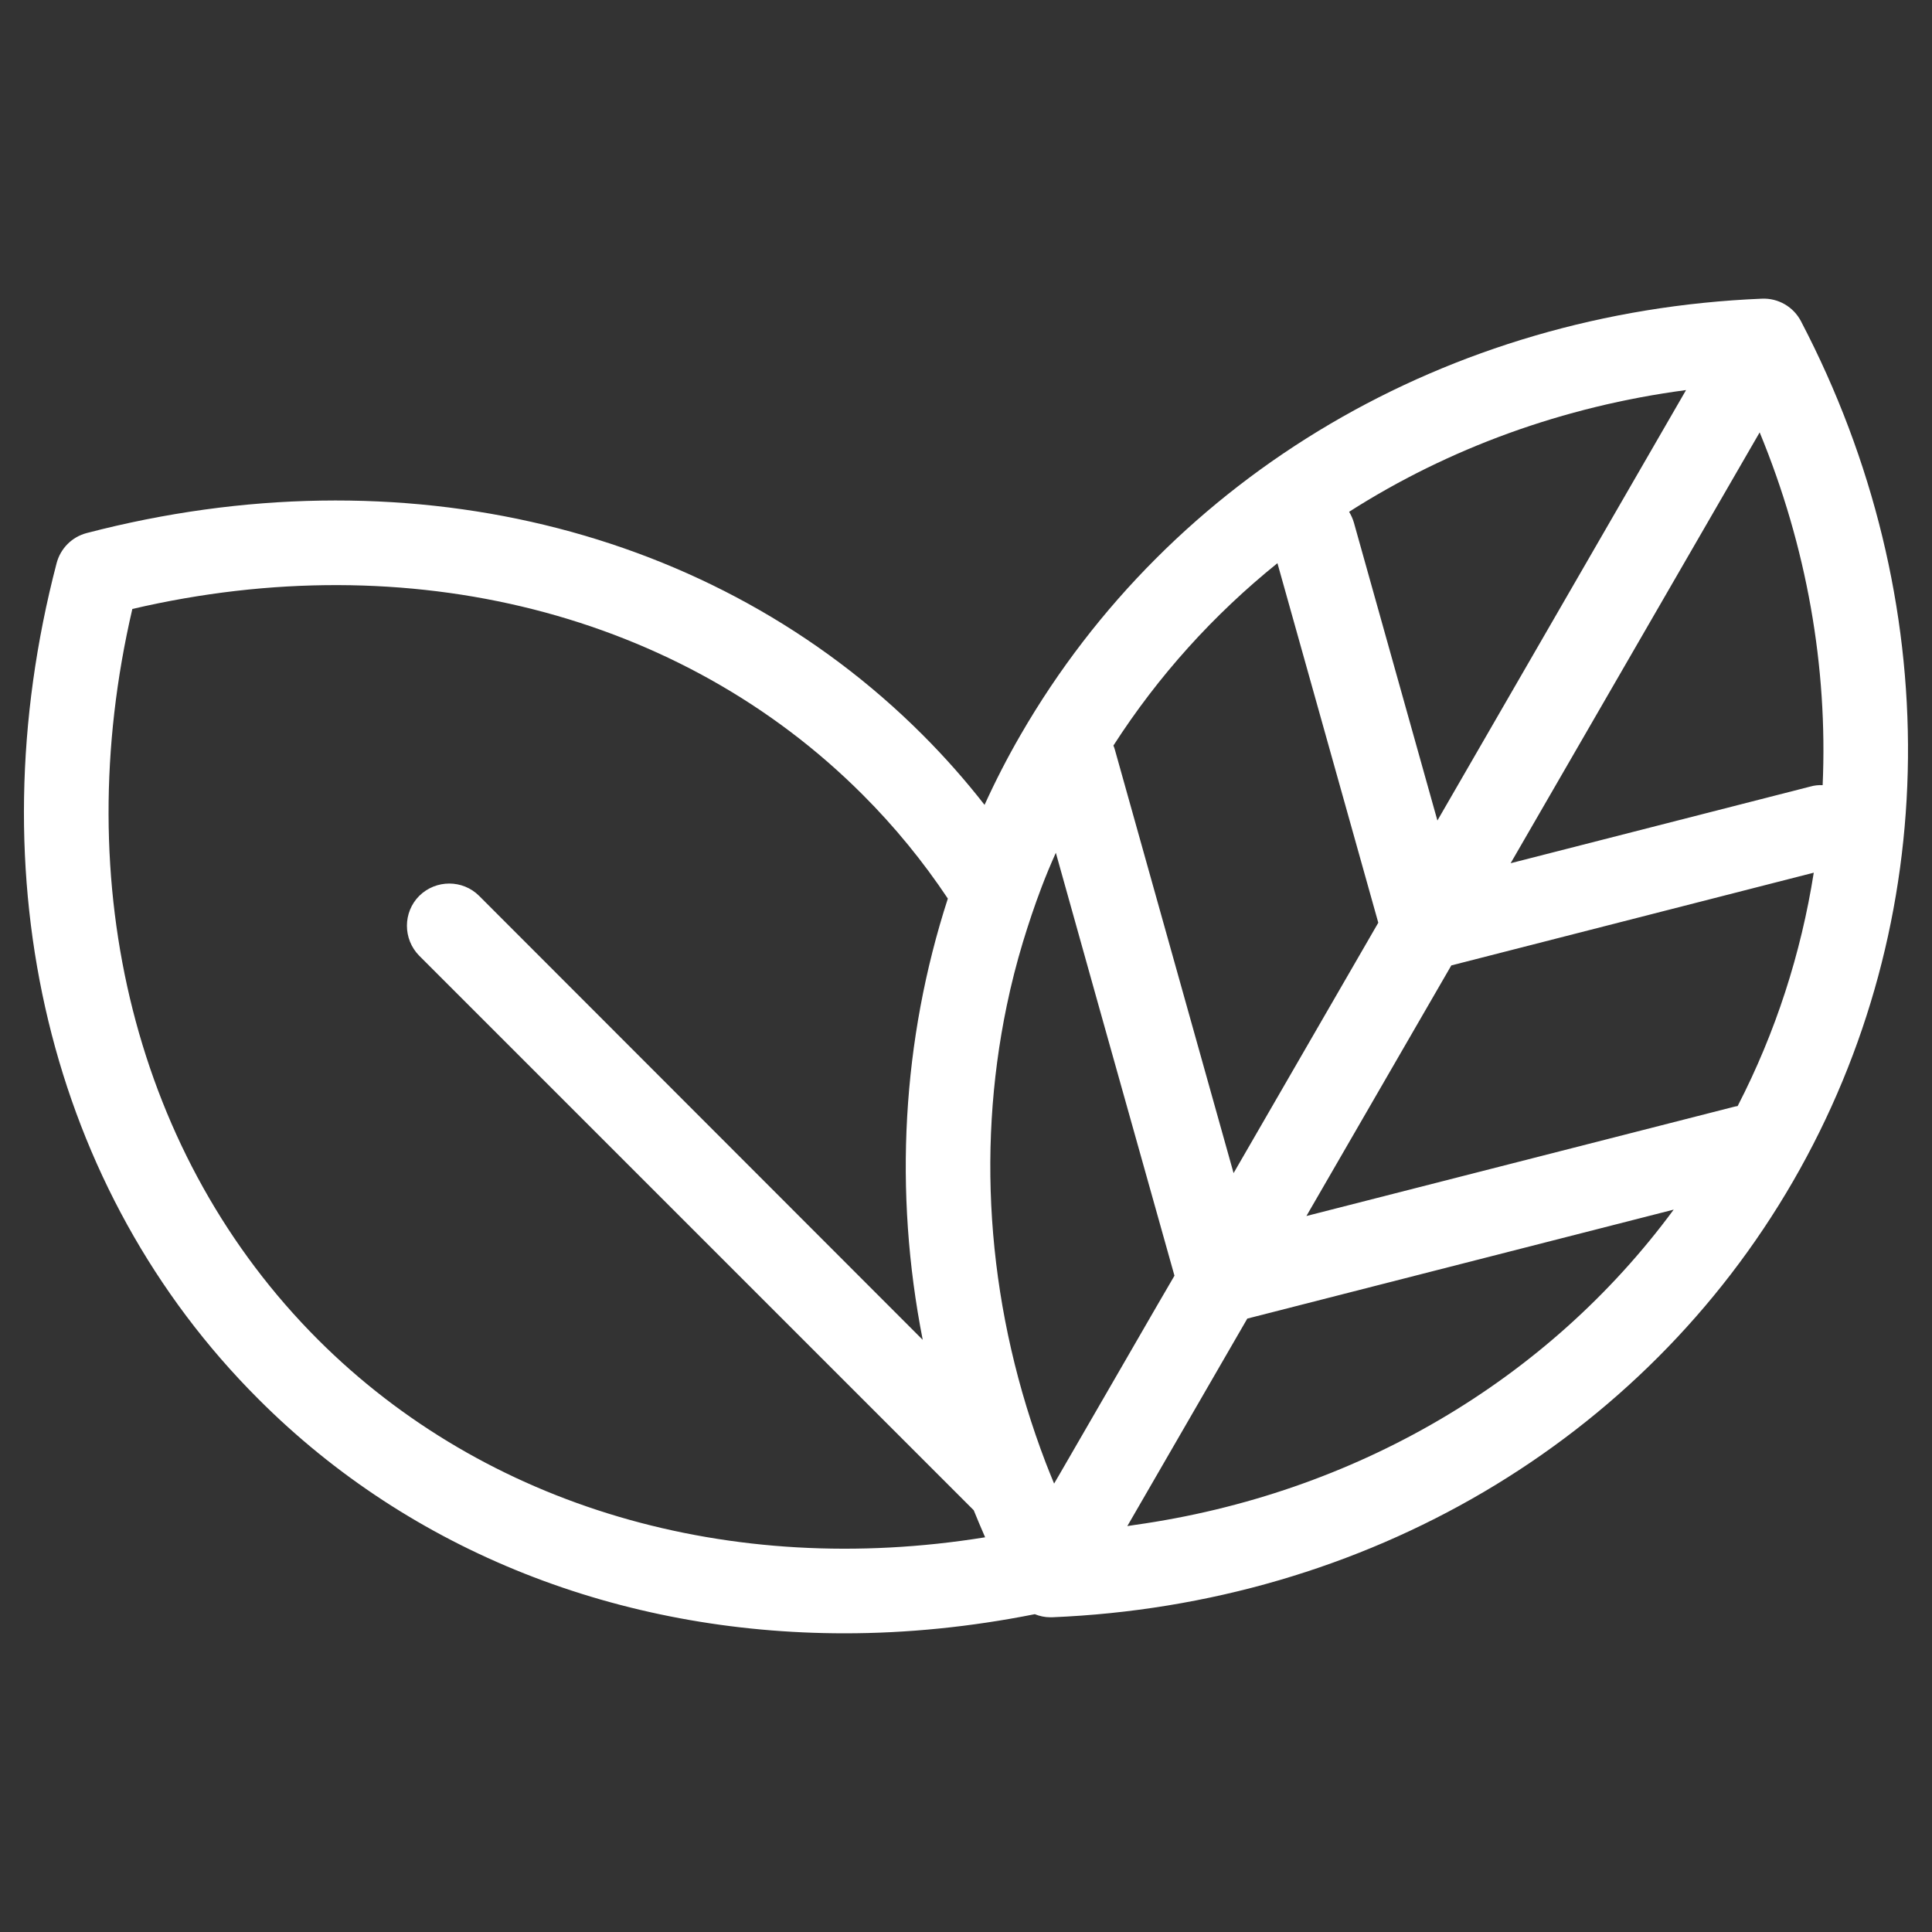 <?xml version="1.0" encoding="utf-8"?>
<!-- Generator: Adobe Illustrator 27.0.1, SVG Export Plug-In . SVG Version: 6.00 Build 0)  -->
<svg version="1.1" xmlns="http://www.w3.org/2000/svg" xmlns:xlink="http://www.w3.org/1999/xlink" x="0px" y="0px"
	 viewBox="0 0 100 100" style="enable-background:new 0 0 100 100;" xml:space="preserve">
<rect x="0" y="0" width="100" height="100" fill="#333333" stroke="none"/>
<style type="text/css">
	.st0{display:none;}
	.st1{display:inline;}
	.st2{fill:#0F66DC;}
	.st3{fill:#FFFFFF;}
	.st4{display:inline;fill:#0F66DC;}
</style>
<g id="pojištění" class="st0">
	<g class="st1">
		<path class="st2" d="M26.53,43.04c-5.31,0-9.64-4.32-9.64-9.64c0-5.31,4.32-9.64,9.64-9.64c5.31,0,9.64,4.32,9.64,9.64
			C36.16,38.71,31.84,43.04,26.53,43.04z M26.53,26.84c-3.62,0-6.56,2.94-6.56,6.56c0,3.62,2.94,6.56,6.56,6.56s6.56-2.94,6.56-6.56
			C33.09,29.78,30.14,26.84,26.53,26.84z"/>
		<path class="st2" d="M57.55,43.04H43.27c-0.85,0-1.54-0.69-1.54-1.54c0-0.85,0.69-1.54,1.54-1.54h14.28
			c0.85,0,1.54,0.69,1.54,1.54C59.08,42.35,58.4,43.04,57.55,43.04z"/>
		<path class="st2" d="M50.96,52.78H19.11c-0.85,0-1.54-0.69-1.54-1.54c0-0.85,0.69-1.54,1.54-1.54h31.85
			c0.85,0,1.54,0.69,1.54,1.54C52.5,52.09,51.81,52.78,50.96,52.78z"/>
		<path class="st2" d="M42.45,61.98H19.11c-0.85,0-1.54-0.69-1.54-1.54c0-0.85,0.69-1.54,1.54-1.54h23.34
			c0.85,0,1.54,0.69,1.54,1.54C43.99,61.29,43.3,61.98,42.45,61.98z"/>
		<path class="st2" d="M39.43,71.18H19.11c-0.85,0-1.54-0.69-1.54-1.54c0-0.85,0.69-1.54,1.54-1.54h20.32
			c0.85,0,1.54,0.69,1.54,1.54C40.97,70.49,40.28,71.18,39.43,71.18z"/>
		<path class="st2" d="M39.43,80.37H19.11c-0.85,0-1.54-0.69-1.54-1.54c0-0.85,0.69-1.54,1.54-1.54h20.32
			c0.85,0,1.54,0.69,1.54,1.54C40.97,79.69,40.28,80.37,39.43,80.37z"/>
		<path class="st2" d="M57.55,35.63H43.27c-0.85,0-1.54-0.69-1.54-1.54c0-0.85,0.69-1.54,1.54-1.54h14.28
			c0.85,0,1.54,0.69,1.54,1.54C59.08,34.94,58.4,35.63,57.55,35.63z"/>
		<path class="st2" d="M57.55,28.21H43.27c-0.85,0-1.54-0.69-1.54-1.54c0-0.85,0.69-1.54,1.54-1.54h14.28
			c0.85,0,1.54,0.69,1.54,1.54C59.08,27.52,58.4,28.21,57.55,28.21z"/>
		<path class="st2" d="M71.93,95.61h-9.76c-0.85,0-1.54-0.69-1.54-1.54v-4.6c-0.31-0.12-0.62-0.25-0.93-0.39l-3.26,3.26
			c-0.6,0.6-1.57,0.6-2.17,0l-6.91-6.9c-0.29-0.29-0.45-0.68-0.45-1.09s0.16-0.8,0.45-1.09l3.26-3.26
			c-0.14-0.31-0.27-0.62-0.39-0.93h-4.6c-0.85,0-1.54-0.69-1.54-1.54v-9.76c0-0.85,0.69-1.54,1.54-1.54h4.6
			c0.12-0.31,0.25-0.62,0.39-0.93l-3.26-3.26c-0.29-0.29-0.45-0.68-0.45-1.09s0.16-0.8,0.45-1.09l6.91-6.9
			c0.29-0.29,0.68-0.45,1.09-0.45c0.41,0,0.8,0.16,1.09,0.45l3.26,3.26c0.31-0.14,0.62-0.27,0.93-0.39v-4.6
			c0-0.85,0.69-1.54,1.54-1.54h9.76c0.85,0,1.54,0.69,1.54,1.54v4.6c0.31,0.12,0.62,0.25,0.93,0.39l3.26-3.26
			c0.6-0.6,1.57-0.6,2.17,0l6.9,6.9c0.6,0.6,0.6,1.57,0,2.17l-3.26,3.26c0.14,0.31,0.27,0.62,0.39,0.93h4.6
			c0.85,0,1.54,0.69,1.54,1.54v9.76c0,0.85-0.69,1.54-1.54,1.54h-4.6c-0.12,0.31-0.25,0.62-0.39,0.93l3.26,3.26
			c0.6,0.6,0.6,1.57,0,2.17l-6.9,6.9c-0.6,0.6-1.57,0.6-2.17,0l-3.26-3.26c-0.31,0.14-0.62,0.27-0.93,0.39v4.6
			C73.47,94.92,72.78,95.61,71.93,95.61z M63.7,92.54h6.69v-4.15c0-0.67,0.44-1.27,1.08-1.47c0.84-0.26,1.68-0.61,2.51-1.05
			c0.6-0.31,1.33-0.2,1.8,0.27l2.95,2.94l4.73-4.73l-2.94-2.95c-0.48-0.48-0.59-1.21-0.27-1.8c0.44-0.83,0.79-1.68,1.05-2.51
			c0.2-0.64,0.8-1.08,1.47-1.08h4.15v-6.69h-4.15c-0.67,0-1.27-0.44-1.47-1.08c-0.26-0.84-0.61-1.68-1.05-2.51
			c-0.31-0.6-0.2-1.33,0.27-1.8l2.94-2.95l-4.73-4.73l-2.95,2.95c-0.48,0.48-1.21,0.59-1.8,0.27c-0.83-0.44-1.67-0.79-2.51-1.05
			c-0.64-0.2-1.08-0.8-1.08-1.47v-4.15H63.7v4.15c0,0.67-0.44,1.27-1.08,1.47c-0.84,0.26-1.69,0.61-2.51,1.05
			c-0.6,0.32-1.33,0.2-1.8-0.27l-2.94-2.95l-4.73,4.73l2.94,2.95c0.48,0.48,0.59,1.21,0.27,1.8c-0.44,0.83-0.79,1.68-1.05,2.51
			c-0.2,0.64-0.8,1.08-1.47,1.08h-4.16V76h4.16c0.67,0,1.27,0.44,1.47,1.08c0.26,0.84,0.61,1.68,1.05,2.51
			c0.31,0.6,0.2,1.33-0.27,1.8l-2.94,2.95l4.73,4.73l2.94-2.94c0.47-0.48,1.21-0.59,1.8-0.27c0.83,0.44,1.68,0.79,2.51,1.05
			c0.64,0.2,1.08,0.8,1.08,1.47V92.54z"/>
		<path class="st2" d="M67.05,84.97c-6.79,0-12.31-5.52-12.31-12.31s5.52-12.31,12.31-12.31c6.79,0,12.31,5.52,12.31,12.31
			S73.84,84.97,67.05,84.97z M67.05,63.42c-5.09,0-9.24,4.14-9.24,9.24s4.14,9.24,9.24,9.24c5.09,0,9.24-4.14,9.24-9.24
			S72.14,63.42,67.05,63.42z"/>
		<path class="st2" d="M77.86,48.94c-0.85,0-1.54-0.69-1.54-1.54V7.11H24.22V10h47.67c0.85,0,1.54,0.69,1.54,1.54v33.12
			c0,0.85-0.69,1.54-1.54,1.54c-0.85,0-1.54-0.69-1.54-1.54V13.08H22.68c-0.85,0-1.54-0.69-1.54-1.54V5.57
			c0-0.85,0.69-1.54,1.54-1.54h55.18c0.85,0,1.54,0.69,1.54,1.54V47.4C79.4,48.25,78.71,48.94,77.86,48.94z"/>
		<path class="st2" d="M65.92,46.2c-0.85,0-1.54-0.69-1.54-1.54V19.05H16.71c-0.85,0-1.54-0.69-1.54-1.54v-5.97
			c0-0.85,0.69-1.54,1.54-1.54h55.18c0.85,0,1.54,0.69,1.54,1.54V43.7c0,0.85-0.69,1.54-1.54,1.54c-0.85,0-1.54-0.69-1.54-1.54
			V13.08H18.25v2.9h47.67c0.85,0,1.54,0.69,1.54,1.54v27.15C67.46,45.51,66.77,46.2,65.92,46.2z"/>
		<path class="st2" d="M52.06,96.06H10.74c-0.85,0-1.54-0.69-1.54-1.54V17.51c0-0.85,0.69-1.54,1.54-1.54h55.18
			c0.85,0,1.54,0.69,1.54,1.54v27.15c0,0.85-0.69,1.54-1.54,1.54c-0.85,0-1.54-0.69-1.54-1.54V19.05H12.28v73.93h39.78
			c0.85,0,1.54,0.69,1.54,1.54C53.59,95.37,52.91,96.06,52.06,96.06z"/>
	</g>
</g>
<g id="financování" class="st0">
	<g class="st1">
		<path class="st3" d="M50.44,30.53c-0.32,0.14-0.66,0.22-1.03,0.23c-1.54,0.05-2.83-1.16-2.87-2.7L46.4,23.6
			c-0.04-1.54,1.17-2.83,2.7-2.87c1.54-0.05,2.83,1.16,2.87,2.7l0.14,4.45C52.15,29.06,51.46,30.09,50.44,30.53z"/>
		<path class="st3" d="M67.85,91.08c-5.14,2.23-10.72,3.49-16.49,3.67C26.69,95.5,6,76.04,5.25,51.36C4.5,26.69,23.96,6,48.64,5.25
			C73.31,4.5,94,23.96,94.75,48.64c0.36,11.95-3.95,23.33-12.14,32.04C78.37,85.18,73.36,88.69,67.85,91.08z M34.37,14.04
			c-4.82,2.09-9.2,5.16-12.91,9.11c-7.17,7.62-10.95,17.58-10.63,28.05c0.66,21.6,18.76,38.64,40.36,37.98
			c10.46-0.32,20.17-4.69,27.35-12.32c7.17-7.62,10.95-17.59,10.63-28.05c-0.32-10.46-4.69-20.17-12.32-27.35
			c-7.62-7.17-17.58-10.95-28.05-10.63C43.75,10.98,38.87,12.08,34.37,14.04z"/>
		<path class="st3" d="M56.37,73.57c-1.72,0.75-3.61,1.19-5.62,1.25c-8.05,0.24-14.78-5.75-15.01-13.36
			c-0.04-1.54,1.17-2.83,2.7-2.87c1.54-0.05,2.83,1.16,2.87,2.7c0.14,4.54,4.3,8.1,9.27,7.95c4.97-0.15,8.91-3.97,8.77-8.5
			c-0.14-4.53-4.3-8.1-9.27-7.95c-8.05,0.24-14.78-5.75-15.01-13.36c-0.23-7.61,6.13-14,14.17-14.25
			c8.05-0.24,14.78,5.75,15.02,13.36c0.05,1.54-1.16,2.83-2.7,2.87c-1.54,0.05-2.83-1.16-2.87-2.7c-0.14-4.54-4.3-8.1-9.27-7.95
			c-4.97,0.15-8.9,3.97-8.77,8.5c0.14,4.53,4.29,8.1,9.27,7.95c8.05-0.24,14.78,5.75,15.02,13.36
			C65.1,66.28,61.56,71.31,56.37,73.57z"/>
		<path class="st3" d="M51.94,79.64c-0.32,0.14-0.66,0.22-1.03,0.23c-1.54,0.05-2.83-1.16-2.87-2.7l-0.16-5.05
			c-0.04-1.54,1.17-2.83,2.7-2.87c1.54-0.05,2.83,1.16,2.87,2.7l0.16,5.05C53.65,78.17,52.95,79.2,51.94,79.64z"/>
	</g>
</g>
<g id="investování" class="st0">
	<g class="st1">
		<path class="st2" d="M33.21,60.68c-0.21,0-0.42-0.04-0.62-0.12c-0.86-0.34-1.27-1.31-0.93-2.17l0.99-2.47
			c0.34-0.85,1.32-1.27,2.17-0.93c0.86,0.34,1.27,1.31,0.93,2.17l-0.99,2.47C34.5,60.28,33.87,60.68,33.21,60.68z"/>
		<path class="st2" d="M28.34,98c-3.35,0-6.7-0.64-9.91-1.92C4.73,90.62-1.97,75.03,3.49,61.33c5.46-13.7,21.04-20.4,34.75-14.94
			c13.7,5.46,20.4,21.05,14.94,34.75c-2.65,6.64-7.72,11.85-14.28,14.67C35.5,97.27,31.92,98,28.34,98z M28.33,47.81
			c-3.14,0-6.27,0.64-9.24,1.92C13.34,52.2,8.9,56.76,6.59,62.57C1.81,74.56,7.67,88.21,19.66,92.99
			c5.81,2.31,12.17,2.23,17.92-0.24c5.75-2.47,10.19-7.03,12.5-12.84c2.32-5.81,2.23-12.17-0.24-17.92
			c-2.47-5.75-7.03-10.18-12.84-12.5C34.2,48.37,31.26,47.81,28.33,47.81z"/>
		<path class="st2" d="M26.21,85.67c-1.12,0-2.26-0.21-3.38-0.65c-4.47-1.78-6.73-6.67-5.05-10.89c0.34-0.85,1.32-1.27,2.17-0.93
			c0.86,0.34,1.27,1.31,0.93,2.17c-1,2.52,0.43,5.46,3.19,6.56c2.76,1.1,5.82-0.05,6.83-2.57c1-2.52-0.43-5.46-3.19-6.56
			c-4.47-1.78-6.73-6.67-5.05-10.89c1.68-4.22,6.69-6.21,11.16-4.43c4.47,1.78,6.73,6.67,5.05,10.89c-0.34,0.86-1.31,1.27-2.17,0.93
			c-0.85-0.34-1.27-1.31-0.93-2.17c1-2.52-0.43-5.46-3.19-6.56c-2.76-1.1-5.82,0.06-6.83,2.57c-1,2.52,0.42,5.46,3.19,6.56
			c4.47,1.78,6.73,6.67,5.05,10.89C32.73,83.76,29.59,85.67,26.21,85.67z"/>
		<path class="st2" d="M22.34,87.94c-0.21,0-0.41-0.04-0.62-0.12c-0.85-0.34-1.27-1.31-0.93-2.16l1.12-2.81
			c0.34-0.86,1.31-1.27,2.17-0.93c0.85,0.34,1.27,1.31,0.93,2.17l-1.12,2.8C23.63,87.54,23,87.94,22.34,87.94z"/>
		<path class="st2" d="M80.09,97.99H60.83c-1.35,0-2.33-1.3-2.33-3.09v-5.77c0-1.79,0.98-3.09,2.33-3.09h19.26
			c1.35,0,2.33,1.3,2.33,3.09v5.77C82.41,96.69,81.44,97.99,80.09,97.99z M61.83,94.66h17.25v-5.29H61.83V94.66z"/>
		<path class="st2" d="M96.75,97.99H3.25c-0.92,0-1.67-0.75-1.67-1.67c0-0.92,0.75-1.67,1.67-1.67h93.51c0.92,0,1.67,0.75,1.67,1.67
			C98.42,97.25,97.67,97.99,96.75,97.99z"/>
		<path class="st2" d="M73.19,63.8H58.5c-0.92,0-1.67-0.75-1.67-1.67s0.75-1.67,1.67-1.67h13.69v-5.28H54.41
			c-0.92,0-1.67-0.75-1.67-1.67s0.75-1.67,1.67-1.67h18.78c1.35,0,2.33,1.3,2.33,3.09v5.77C75.52,62.5,74.54,63.8,73.19,63.8z"/>
		<path class="st2" d="M84.28,63.8H58.5c-0.92,0-1.67-0.75-1.67-1.67s0.75-1.67,1.67-1.67h25.54v-5.28H54.41
			c-0.92,0-1.67-0.75-1.67-1.67s0.75-1.67,1.67-1.67h29.87c1.7,0,3.09,1.39,3.09,3.09v5.77C87.37,62.42,85.99,63.8,84.28,63.8z"/>
		<path class="st2" d="M79.12,80.9H59.86c-0.92,0-1.67-0.75-1.67-1.67c0-0.92,0.75-1.67,1.67-1.67h18.25v-5.29H59.86
			c-0.92,0-1.67-0.75-1.67-1.67c0-0.92,0.75-1.67,1.67-1.67h19.26c1.35,0,2.33,1.3,2.33,3.09v5.77C81.44,79.6,80.47,80.9,79.12,80.9
			z"/>
		<path class="st2" d="M76.15,72.35H59.86c-0.92,0-1.67-0.75-1.67-1.67c0-0.92,0.75-1.67,1.67-1.67h15.29v-5.29H58.48
			c-0.92,0-1.67-0.75-1.67-1.67s0.75-1.67,1.67-1.67h17.67c1.35,0,2.33,1.3,2.33,3.09v5.77C78.48,71.05,77.5,72.35,76.15,72.35z"/>
		<path class="st2" d="M87.25,72.35H59.86c-0.92,0-1.67-0.75-1.67-1.67c0-0.92,0.75-1.67,1.67-1.67h27.15v-5.29H58.48
			c-0.92,0-1.67-0.75-1.67-1.67s0.75-1.67,1.67-1.67h28.77c1.7,0,3.09,1.39,3.09,3.09v5.77C90.34,70.96,88.95,72.35,87.25,72.35z"/>
		<path class="st2" d="M90.21,80.9H58.81c-0.92,0-1.67-0.75-1.67-1.67c0-0.92,0.75-1.67,1.67-1.67h31.16v-5.29H59.86
			c-0.92,0-1.67-0.75-1.67-1.67c0-0.92,0.75-1.67,1.67-1.67h30.35c1.71,0,3.09,1.39,3.09,3.09v5.77
			C93.3,79.51,91.92,80.9,90.21,80.9z"/>
		<path class="st2" d="M88.39,89.44H55.14c-0.92,0-1.67-0.75-1.67-1.67c0-0.92,0.75-1.67,1.67-1.67h33.01v-5.28H58.82
			c-0.92,0-1.67-0.75-1.67-1.67c0-0.92,0.75-1.67,1.67-1.67h29.56c1.71,0,3.09,1.39,3.09,3.09v5.77
			C91.48,88.06,90.09,89.44,88.39,89.44z"/>
		<path class="st2" d="M91.18,97.99H49.73c-0.92,0-1.67-0.75-1.67-1.67c0-0.92,0.75-1.67,1.67-1.67h41.21v-5.29H55.18
			c-0.92,0-1.67-0.75-1.67-1.67c0-0.92,0.75-1.67,1.67-1.67h36c1.71,0,3.09,1.39,3.09,3.09v5.77C94.27,96.6,92.89,97.99,91.18,97.99
			z"/>
		<path class="st2" d="M77.29,89.44H58.04c-0.92,0-1.67-0.75-1.67-1.67c0-0.92,0.75-1.67,1.67-1.67h18.25v-5.28H58.82
			c-0.92,0-1.67-0.75-1.67-1.67c0-0.92,0.75-1.67,1.67-1.67h18.47c1.35,0,2.33,1.3,2.33,3.09v5.77
			C79.62,88.14,78.64,89.44,77.29,89.44z"/>
		<path class="st2" d="M65.45,55.19c-0.92,0-1.67-0.75-1.67-1.67V36.6c0-0.92,0.75-1.67,1.67-1.67H75.6L51.06,6.2L26.51,34.93h10.14
			c0.92,0,1.67,0.75,1.67,1.67v10.99c0,0.92-0.75,1.67-1.67,1.67s-1.67-0.75-1.67-1.67v-9.32H22.9c-0.65,0-1.24-0.38-1.51-0.97
			c-0.27-0.59-0.18-1.29,0.25-1.78L49.79,2.56c0.63-0.74,1.9-0.74,2.53,0l28.16,32.96c0.42,0.49,0.52,1.19,0.25,1.78
			c-0.27,0.59-0.86,0.97-1.51,0.97H67.12v15.25C67.12,54.44,66.37,55.19,65.45,55.19z"/>
		<path class="st2" d="M36.66,38.27c-0.92,0-1.67-0.75-1.67-1.67v-3.14c0-0.92,0.75-1.67,1.67-1.67s1.67,0.75,1.67,1.67v3.14
			C38.33,37.52,37.58,38.27,36.66,38.27z"/>
		<path class="st2" d="M65.45,38.27c-0.92,0-1.67-0.75-1.67-1.67v-3.14c0-0.92,0.75-1.67,1.67-1.67c0.92,0,1.67,0.75,1.67,1.67v3.14
			C67.12,37.52,66.37,38.27,65.45,38.27z"/>
		<path class="st2" d="M51.06,41.65c-0.92,0-1.67-0.75-1.67-1.67V24.62c0-0.92,0.75-1.67,1.67-1.67c0.92,0,1.67,0.75,1.67,1.67
			v15.37C52.72,40.91,51.98,41.65,51.06,41.65z"/>
	</g>
</g>
<g id="pojisteni_odpovednosti" class="st0">
	<g class="st1">
		<path class="st3" d="M83.54,97.48H15.25c-0.87,0-1.57-0.7-1.57-1.57V4.09c0-0.87,0.7-1.57,1.57-1.57h68.29
			c0.87,0,1.57,0.7,1.57,1.57v6.94c0,0.87-0.7,1.57-1.57,1.57c-0.87,0-1.57-0.7-1.57-1.57V5.67H16.82v88.67h65.15V50.83
			c0-0.87,0.7-1.57,1.57-1.57c0.87,0,1.57,0.7,1.57,1.57v45.08C85.11,96.77,84.41,97.48,83.54,97.48z"/>
		<path class="st3" d="M62.14,22.88H30.96c-0.87,0-1.57-0.7-1.57-1.57c0-0.87,0.7-1.57,1.57-1.57h31.18c0.87,0,1.57,0.7,1.57,1.57
			C63.72,22.18,63.01,22.88,62.14,22.88z"/>
		<path class="st3" d="M60.65,38.65H24.13c-0.87,0-1.57-0.7-1.57-1.57c0-0.87,0.7-1.57,1.57-1.57h36.52c0.87,0,1.57,0.7,1.57,1.57
			C62.23,37.94,61.52,38.65,60.65,38.65z"/>
		<path class="st3" d="M58.85,49.3H24.13c-0.87,0-1.57-0.7-1.57-1.57c0-0.87,0.7-1.57,1.57-1.57h34.72c0.87,0,1.57,0.7,1.57,1.57
			C60.42,48.6,59.72,49.3,58.85,49.3z"/>
		<path class="st3" d="M57.05,59.96H24.13c-0.87,0-1.57-0.7-1.57-1.57c0-0.87,0.7-1.57,1.57-1.57h32.91c0.87,0,1.57,0.7,1.57,1.57
			C58.62,59.26,57.91,59.96,57.05,59.96z"/>
		<path class="st3" d="M55.24,70.62H24.13c-0.87,0-1.57-0.7-1.57-1.57c0-0.87,0.7-1.57,1.57-1.57h31.11c0.87,0,1.57,0.7,1.57,1.57
			C56.81,69.91,56.11,70.62,55.24,70.62z"/>
		<path class="st3" d="M71.52,86.46H49.7c-0.87,0-1.57-0.7-1.57-1.57s0.7-1.57,1.57-1.57h21.82c0.87,0,1.57,0.7,1.57,1.57
			S72.38,86.46,71.52,86.46z"/>
		<path class="st3" d="M71.98,77c-0.09,0-0.17-0.01-0.26-0.02l-8.92-1.51c-0.41-0.07-0.78-0.3-1.02-0.64
			c-0.24-0.34-0.34-0.76-0.27-1.17l9.41-55.58c0.25-1.48,1.67-2.49,3.14-2.23l6.65,1.13c1.48,0.25,2.48,1.66,2.23,3.14l-9.41,55.58
			C73.4,76.46,72.74,77,71.98,77z M64.87,72.63l5.83,0.99l9.08-53.62l-5.83-0.99L64.87,72.63z"/>
		<path class="st3" d="M65.79,86.46c-0.09,0-0.17-0.01-0.26-0.02c-0.62-0.1-1.11-0.56-1.26-1.17L61.53,74.3
			c-0.13-0.52,0.01-1.06,0.37-1.45c0.36-0.39,0.89-0.57,1.41-0.48l8.92,1.51c0.52,0.09,0.97,0.43,1.18,0.92
			c0.21,0.49,0.16,1.05-0.13,1.49l-6.19,9.46C66.81,86.2,66.32,86.46,65.79,86.46z M65.16,75.87l1.28,5.15l2.91-4.44L65.16,75.87z"
			/>
		<path class="st3" d="M80.06,20.02c-0.09,0-0.18-0.01-0.26-0.02l-6.28-1.06c-0.86-0.15-1.43-0.96-1.29-1.81l0.46-2.73
			c0.21-1.25,0.9-2.35,1.93-3.08c1.04-0.73,2.3-1.02,3.55-0.81c1.25,0.21,2.35,0.9,3.08,1.93c0.74,1.04,1.03,2.3,0.81,3.55
			l-0.46,2.73c-0.07,0.41-0.3,0.78-0.64,1.02C80.7,19.92,80.38,20.02,80.06,20.02z M75.59,16.1l3.18,0.54l0.2-1.18
			c0.07-0.43-0.03-0.85-0.28-1.2c-0.25-0.35-0.62-0.58-1.05-0.66c-0.43-0.08-0.85,0.02-1.21,0.27c-0.35,0.25-0.58,0.62-0.66,1.05
			L75.59,16.1z"/>
		<path class="st3" d="M81.95,47.4c-0.09,0-0.18-0.01-0.26-0.02c-0.86-0.15-1.43-0.96-1.29-1.81l2.76-16.32
			c0.12-0.7-0.36-1.37-1.06-1.48l-10.92-1.85c-0.86-0.15-1.43-0.96-1.29-1.81c0.14-0.85,0.95-1.42,1.81-1.29l10.92,1.85
			c2.41,0.41,4.04,2.7,3.63,5.11L83.5,46.09C83.37,46.86,82.7,47.4,81.95,47.4z"/>
		<path class="st3" d="M79.51,32.55c-0.09,0-0.18-0.01-0.26-0.02l-8.92-1.51c-0.86-0.15-1.43-0.96-1.29-1.81
			c0.15-0.86,0.95-1.42,1.81-1.29l8.92,1.51c0.86,0.15,1.43,0.96,1.29,1.81C80.93,32.01,80.26,32.55,79.51,32.55z"/>
	</g>
</g>
<g id="pojisteni_vozidel" class="st0">
	<g class="st1">
		<path class="st2" d="M85.3,87h-8.04c-2.2,0-3.99-1.81-3.99-4.04v-5.4H26.73v5.4c0,2.22-1.79,4.04-3.99,4.04h-8.04
			c-2.2,0-3.99-1.81-3.99-4.04v-5.4H9.28c-3.69,0-6.69-3.04-6.69-6.78V51.13c0-3.2,1.15-8.12,2.55-10.97l10.6-21.52
			c1.56-3.16,5.5-5.63,8.98-5.63h49.62c3.47,0,7.45,2.43,9.07,5.54l11.31,21.65c1.48,2.82,2.68,7.73,2.68,10.94v19.66
			c0,3.74-3,6.78-6.69,6.78h-1.43v5.4C89.29,85.19,87.5,87,85.3,87z M24.15,74.99h51.7v7.97c0,0.8,0.63,1.46,1.41,1.46h8.04
			c0.78,0,1.41-0.65,1.41-1.46v-7.97h4c2.27,0,4.11-1.89,4.11-4.2V51.13c0-2.81-1.09-7.27-2.38-9.74L81.13,19.73
			c-1.18-2.25-4.29-4.16-6.79-4.16H24.73c-2.49,0-5.54,1.92-6.66,4.19L7.46,41.29c-1.24,2.51-2.29,7.01-2.29,9.83v19.66
			c0,2.32,1.84,4.2,4.11,4.2h4v7.97c0,0.8,0.63,1.46,1.41,1.46h8.04c0.78,0,1.41-0.65,1.41-1.46V74.99z M16.85,68.61
			c-3.52,0-6.38-2.9-6.38-6.47c0-3.57,2.86-6.47,6.38-6.47c3.52,0,6.39,2.9,6.39,6.47C23.23,65.7,20.37,68.61,16.85,68.61z
			 M16.85,58.24c-2.1,0-3.81,1.75-3.81,3.9c0,2.15,1.71,3.9,3.81,3.9c2.1,0,3.81-1.75,3.81-3.9C20.66,59.99,18.95,58.24,16.85,58.24
			z M83.59,68.14c-3.52,0-6.39-2.9-6.39-6.47c0-3.57,2.86-6.47,6.39-6.47c3.52,0,6.38,2.9,6.38,6.47
			C89.97,65.23,87.11,68.14,83.59,68.14z M83.59,57.77c-2.1,0-3.81,1.75-3.81,3.9c0,2.15,1.71,3.9,3.81,3.9
			c2.1,0,3.81-1.75,3.81-3.9C87.39,59.52,85.69,57.77,83.59,57.77z M72.37,67.19H27.62v-9.18h44.75V67.19z M30.2,64.62h39.6v-4.02
			H30.2V64.62z M79.65,40.77H20.34c-1.85,0-3.38-0.74-4.19-2.03c-0.82-1.31-0.81-3.04,0.02-4.75l4.52-9.32
			c1.54-3.17,5.47-5.65,8.95-5.65h40.16c3.47,0,7.44,2.44,9.05,5.56l4.85,9.44c0.87,1.69,0.92,3.41,0.12,4.72
			C83.03,40.03,81.52,40.77,79.65,40.77z M29.64,21.6c-2.49,0-5.52,1.92-6.63,4.2l-4.52,9.32c-0.44,0.9-0.49,1.72-0.15,2.25
			c0.33,0.53,1.04,0.82,2,0.82h59.31c0.94,0,1.66-0.29,1.96-0.79c0.32-0.52,0.24-1.32-0.22-2.2l-4.85-9.44
			c-1.16-2.26-4.26-4.16-6.76-4.16H29.64z"/>
	</g>
</g>
<g id="cestovni_pojisteni" class="st0">
	<g class="st1">
		<path class="st3" d="M61.95,95.66c-0.69,0-1.3-0.39-1.68-1.08L42.63,62.57l-11.11,8.01c-0.04,0.03-0.08,0.06-0.12,0.09
			c0.07,0.31,0.14,0.69,0.21,1.04l2.68,13.59c0.17,0.86,0.03,2.06-0.32,2.84l-1.15,2.56c-0.34,0.76-0.98,1.21-1.71,1.21l0,0
			c-0.69,0-1.31-0.4-1.68-1.11l-9.29-17.46c-0.19-0.35-0.67-0.92-0.98-1.16L2.34,59.25c-0.65-0.5-0.95-1.22-0.8-1.91
			c0.15-0.69,0.71-1.22,1.5-1.41l2.72-0.66c0.83-0.2,2.04-0.12,2.83,0.16l13.62,4.94c0.15,0.06,0.3,0.11,0.44,0.16
			c0.03-0.03,0.06-0.07,0.1-0.1l9.84-10L4.51,27.28c-0.63-0.52-0.9-1.24-0.74-1.93c0.16-0.69,0.72-1.21,1.5-1.39l7.53-1.82
			c0.83-0.2,2.07-0.11,2.86,0.21L32.8,29.2c0.61-0.89,1.93-1.25,2.99-0.77l1.66,0.75c0.63,0.29,1.12,0.8,1.35,1.41
			c0.13,0.35,0.17,0.71,0.12,1.05l1.57,0.63c0.61-0.96,1.96-1.37,3.06-0.87l1.66,0.75c0.61,0.28,1.09,0.79,1.32,1.4
			c0.16,0.43,0.19,0.87,0.09,1.3l1.42,0.64c0.17,0.03,0.24-0.03,0.26-0.04c0,0,3.1-2.9,5.08-4.66c5.67-5.19,9.3-8.34,14.8-13.11
			c5.26-4.7,22.38-13.33,27.6-13.33c0.93,0,1.61,0.24,2.08,0.73c0.47,0.48,0.68,1.15,0.63,1.97c-0.3,5.18-12.84,21.16-17.82,25.27
			c-6.06,5.13-9.6,8.02-15.26,12.57c-2.01,1.66-5.31,4.25-5.31,4.25c-0.04,0.05-0.1,0.21-0.09,0.29l0.21,0.84
			c1.07-0.07,2.1,0.67,2.42,1.76l0.53,1.73c0.38,1.24-0.28,2.56-1.48,3.01L62,58.36c0.08-0.01,0.17-0.01,0.25-0.01
			c1.06,0,2.01,0.71,2.32,1.73l0.53,1.75c0.39,1.28-0.33,2.65-1.6,3.04l-0.21,0.06l3.87,19.61c0.17,0.85,0.03,2.05-0.32,2.84
			l-3.18,7.07C63.33,95.2,62.69,95.66,61.95,95.66z M42.78,59.62c0.83,0,1.6,0.46,2.01,1.2l17.07,30.97l2.49-5.54
			c0.12-0.27,0.19-0.89,0.13-1.2l-3.9-19.76c-0.25-1.26,0.52-2.56,1.75-2.94l0.07-0.02l-0.36-1.2c-0.11,0.02-0.25,0.03-0.38,0.03
			c-1.12,0-2.05-0.78-2.26-1.89l-0.42-2.15c-0.23-1.17,0.41-2.38,1.5-2.85l-0.38-1.23c-1.11,0.1-2.17-0.67-2.46-1.83l-0.28-1.16
			c-0.28-1.09,0.17-2.4,1.06-3.09c0,0,3.27-2.56,5.27-4.22c5.65-4.54,9.19-7.43,15.23-12.55c5.66-4.66,16.54-19.71,16.85-23.14
			C91.5,7.1,75.14,15.12,69.98,19.72c-5.69,4.94-9.12,7.92-14.78,13.09c-1.98,1.76-5.06,4.64-5.06,4.64
			c-0.8,0.76-2.23,0.99-3.25,0.52l-1.65-0.75c-0.61-0.28-1.09-0.79-1.32-1.4c-0.16-0.43-0.19-0.87-0.09-1.3L42.66,34
			c-0.61,0.92-1.91,1.32-2.98,0.89l-2.02-0.81c-0.65-0.26-1.17-0.76-1.41-1.37c-0.15-0.37-0.19-0.76-0.12-1.13l-1.22-0.55
			c-0.62,0.85-1.87,1.21-2.92,0.79l-17.34-6.93c-0.15-0.06-0.47-0.12-0.82-0.12c-0.22,0-0.34,0.03-0.38,0.03l-5.9,1.43l27.13,22.36
			c0.52,0.43,0.83,1.05,0.86,1.7c0.03,0.65-0.22,1.29-0.69,1.75L24.71,62.33c-0.89,0.93-1.34,1.11-1.82,1.11h-0.31l-0.29-0.14
			c-0.06-0.02-0.51-0.19-1.01-0.37L7.66,58c-0.25-0.09-1.17-0.09-1.26-0.07l-0.98,0.24l15.4,11.86c0.61,0.47,1.35,1.35,1.73,2.04
			l8.48,15.95l0.44-0.98c0.12-0.27,0.19-0.9,0.13-1.2l-2.68-13.59c-0.11-0.55-0.24-1.18-0.3-1.41c-0.3-1.24,0.91-2.21,1.29-2.49
			l11.5-8.28C41.82,59.78,42.29,59.62,42.78,59.62z"/>
	</g>
</g>
<g id="život_lidí" class="st0">
	<g class="st1">
		<path class="st2" d="M40.92,87.6c-0.42,0-0.82-0.17-1.12-0.46c-0.3-0.3-0.47-0.7-0.47-1.12l-0.06-25.69l-4.79,0.01
			c-0.47,0.02-0.82-0.16-1.12-0.46c-0.3-0.3-0.47-0.7-0.47-1.12l-0.05-19.22c-0.01-5.4,4.37-9.81,9.77-9.82l13.87-0.04
			c2.65,0,5.08,1,6.94,2.85c1.86,1.85,2.88,4.31,2.89,6.92l0.05,19.21c0,0.42-0.17,0.82-0.46,1.12c-0.3,0.3-0.7,0.47-1.12,0.47
			l-4.79,0.01l0.06,25.68c0,0.88-0.71,1.59-1.58,1.59L40.92,87.6C40.92,87.6,40.92,87.6,40.92,87.6z M40.85,57.16
			c0.42,0,0.82,0.17,1.12,0.46c0.3,0.3,0.47,0.7,0.47,1.12l0.06,25.69l14.37-0.04L56.8,58.7c0-0.42,0.17-0.82,0.46-1.12
			c0.3-0.3,0.7-0.47,1.12-0.47l4.79-0.01l-0.05-17.63c0-1.77-0.7-3.43-1.95-4.68c-1.25-1.24-2.91-1.93-4.67-1.93
			c-0.02,0-13.89,0.04-13.89,0.04C38.96,32.9,36,35.88,36,39.54l0.04,17.63L40.85,57.16C40.85,57.16,40.85,57.16,40.85,57.16z"/>
		<path class="st2" d="M49.69,87.57c-0.87,0-1.58-0.71-1.59-1.58l-0.06-22.96c0-0.88,0.71-1.59,1.58-1.59
			c0.88,0,1.59,0.71,1.59,1.58l0.06,22.96C51.28,86.86,50.57,87.57,49.69,87.57C49.69,87.57,49.69,87.57,49.69,87.57z"/>
		<path class="st2" d="M40.85,60.33c-0.87,0-1.58-0.71-1.59-1.58l-0.04-17.13c0-0.88,0.71-1.59,1.58-1.59
			c0.88,0,1.59,0.71,1.59,1.58l0.04,17.13C42.44,59.61,41.73,60.32,40.85,60.33C40.85,60.33,40.85,60.33,40.85,60.33z"/>
		<path class="st2" d="M58.39,60.28c-0.87,0-1.58-0.71-1.59-1.58l-0.04-17.13c0-0.88,0.71-1.59,1.58-1.59
			c0.88,0,1.59,0.71,1.59,1.58l0.04,17.13C59.98,59.57,59.27,60.28,58.39,60.28C58.39,60.28,58.39,60.28,58.39,60.28z"/>
		<path class="st2" d="M58.38,55.81c-0.87,0-1.58-0.71-1.59-1.58c0-0.88,0.71-1.59,1.58-1.59l6.38-0.02c0.88,0,1.59,0.71,1.59,1.58
			c0,0.88-0.71,1.59-1.58,1.59L58.38,55.81C58.38,55.81,58.38,55.81,58.38,55.81z"/>
		<path class="st2" d="M34.46,55.87c-0.87,0-1.58-0.71-1.59-1.58c0-0.88,0.71-1.59,1.58-1.59l6.38-0.02c0.88,0,1.59,0.71,1.59,1.58
			c0,0.88-0.71,1.59-1.58,1.59L34.46,55.87C34.46,55.87,34.46,55.87,34.46,55.87z"/>
		<path class="st2" d="M49.72,28.75c-1.66,0-4.04-0.76-5.88-4.21c-0.95-1.79-1.46-3.9-1.46-6.11l0-1.89c0-0.29,0.08-0.57,0.23-0.82
			c0.72-1.19,3.76-3.32,7.26-3.33c2.3,0,4.11,0.8,4.99,1.28c1.18,0.64,2.58,1.68,2.58,3.01l0,1.73c0.01,2.21-0.49,4.32-1.43,6.12
			c-1.89,3.59-4.38,4.32-6.12,4.24C49.83,28.75,49.78,28.75,49.72,28.75z M45.55,17.15l0,1.27c0,1.69,0.38,3.29,1.09,4.63
			c0.91,1.72,1.98,2.58,3.24,2.53c1.34,0.11,2.41-0.83,3.32-2.55c0.7-1.34,1.07-2.94,1.07-4.63l0-1.33
			c-0.52-0.47-2.19-1.52-4.37-1.52C47.9,15.56,46.22,16.59,45.55,17.15z"/>
		<path class="st2" d="M79.56,80.12c-3.92,0-7.11-3.18-7.12-7.1c0-1.39,0.39-2.73,1.14-3.88c0.48-0.74,1.46-0.95,2.19-0.47
			c0.74,0.48,0.95,1.46,0.47,2.19c-0.41,0.64-0.63,1.38-0.63,2.15c0,1.05,0.42,2.04,1.16,2.79c0.75,0.74,1.74,1.15,2.79,1.15
			c1.07,0,2.06-0.42,2.8-1.16c0.74-0.75,1.15-1.74,1.15-2.8c0-1.06-0.42-2.05-1.16-2.79c-0.74-0.74-1.73-1.15-2.78-1.15
			c-0.34,0.02-0.67,0.04-1,0.13c-0.84,0.22-1.71-0.29-1.93-1.14c-0.22-0.85,0.29-1.71,1.14-1.93c0.58-0.15,1.18-0.23,1.78-0.23
			c1.91,0,3.69,0.74,5.04,2.07c1.35,1.34,2.09,3.13,2.1,5.03c0.01,3.93-3.18,7.13-7.1,7.14C79.57,80.12,79.57,80.12,79.56,80.12z"/>
		<path class="st2" d="M89.42,62.74c-1.15,0-2.27-0.22-3.33-0.67c-0.81-0.34-1.19-1.27-0.85-2.08c0.34-0.81,1.26-1.19,2.08-0.85
			c0.67,0.28,1.37,0.42,2.1,0.42c3-0.01,5.42-2.45,5.41-5.43c0-1.45-0.57-2.81-1.6-3.83c-1.03-1.02-2.34-1.64-3.84-1.58
			c-2.99,0.01-5.41,2.45-5.41,5.43c0,0.66,0.12,1.31,0.36,1.92c0.31,0.82-0.1,1.73-0.91,2.05c-0.81,0.31-1.73-0.09-2.05-0.91
			c-0.37-0.97-0.56-2-0.57-3.05c-0.01-4.74,3.83-8.6,8.57-8.61c4.75,0,8.6,3.84,8.61,8.57c0.01,4.74-3.83,8.6-8.57,8.61
			C89.43,62.74,89.42,62.74,89.42,62.74z"/>
		<path class="st2" d="M75.1,43.73c-1.67,0-3.24-0.65-4.43-1.83c-1.19-1.18-1.85-2.76-1.85-4.44c0-1.68,0.65-3.26,1.83-4.45
			c1.18-1.19,2.76-1.85,4.44-1.85c1.69,0,3.26,0.65,4.45,1.83c1.19,1.18,1.85,2.76,1.85,4.44c0,0.78-0.14,1.55-0.42,2.27
			c-0.32,0.82-1.24,1.22-2.05,0.91c-0.82-0.32-1.22-1.23-0.91-2.05c0.14-0.36,0.21-0.73,0.21-1.12c0-0.83-0.33-1.61-0.92-2.2
			c-0.59-0.59-1.37-0.91-2.19-0.91c-1.73,0-3.12,1.4-3.11,3.12c0,0.83,0.33,1.61,0.92,2.2c0.59,0.59,1.37,0.91,2.19,0.91
			c0.43,0,0.83-0.08,1.21-0.24c0.8-0.34,1.74,0.03,2.08,0.84c0.34,0.81-0.03,1.74-0.84,2.08c-0.77,0.33-1.59,0.49-2.43,0.5
			C75.12,43.73,75.11,43.73,75.1,43.73z"/>
		<path class="st2" d="M84.96,27.43c-1.85,0-3.59-0.72-4.9-2.02c-1.32-1.31-2.04-3.05-2.05-4.91c0-2.15,0.96-4.14,2.64-5.47
			c0.69-0.54,1.69-0.43,2.23,0.26c0.54,0.69,0.43,1.68-0.26,2.23c-0.92,0.72-1.44,1.81-1.44,2.98c0,1.01,0.4,1.96,1.12,2.67
			c0.71,0.71,1.66,1.1,2.67,1.1c1.02,0,1.97-0.4,2.68-1.12c0.71-0.72,1.1-1.67,1.1-2.68c0-1.01-0.4-1.96-1.12-2.67
			c-0.71-0.71-1.66-1.1-2.67-1.1c-0.89,0-1.6-0.71-1.6-1.58c0-0.88,0.71-1.59,1.58-1.59c1.87,0,3.61,0.72,4.92,2.02
			c1.32,1.31,2.04,3.05,2.05,4.91c0,1.86-0.71,3.61-2.02,4.92c-1.31,1.32-3.05,2.04-4.91,2.05C84.97,27.43,84.97,27.43,84.96,27.43z
			"/>
		<path class="st2" d="M64.69,27.48c-0.87,0-1.58-0.71-1.59-1.58c0-0.88,0.71-1.59,1.58-1.59l5.29-0.01l-0.01-3.78
			c0-0.88,0.71-1.59,1.58-1.59l8.05-0.02c0.88,0,1.59,0.71,1.59,1.58c0,0.88-0.71,1.59-1.58,1.59l-6.47,0.02l0.01,3.78
			c0,0.42-0.17,0.82-0.46,1.12c-0.3,0.3-0.7,0.47-1.12,0.47L64.69,27.48C64.69,27.48,64.69,27.48,64.69,27.48z"/>
		<path class="st2" d="M64.71,39.06c-0.87,0-1.58-0.71-1.59-1.58c0-0.88,0.71-1.59,1.58-1.59l5.7-0.01c0.88,0,1.59,0.71,1.59,1.58
			c0,0.88-0.71,1.59-1.58,1.59L64.71,39.06C64.72,39.06,64.72,39.06,64.71,39.06z"/>
		<path class="st2" d="M69.63,60.17c-0.87,0-1.58-0.71-1.59-1.58c0-0.88,0.71-1.59,1.58-1.59L72.4,57l-0.01-2.81
			c0-0.42,0.16-0.82,0.46-1.12c0.3-0.3,0.7-0.47,1.12-0.47l8.43-0.02c0.91,0.03,1.59,0.71,1.59,1.58c0,0.88-0.71,1.59-1.58,1.59
			l-6.84,0.02l0.01,2.81c0,0.42-0.16,0.83-0.46,1.12c-0.3,0.3-0.7,0.47-1.12,0.47L69.63,60.17C69.63,60.17,69.63,60.17,69.63,60.17z
			"/>
		<path class="st2" d="M63.04,74.63c-0.87,0-1.58-0.71-1.59-1.58c0-0.88,0.71-1.59,1.58-1.59l10.99-0.03c0.88,0,1.59,0.71,1.59,1.58
			c0,0.88-0.71,1.59-1.58,1.59L63.04,74.63C63.04,74.63,63.04,74.63,63.04,74.63z"/>
		<path class="st2" d="M20.54,80.27c-3.92,0-7.11-3.18-7.12-7.1c0-1.9,0.73-3.69,2.07-5.04c1.34-1.35,3.13-2.09,5.03-2.1
			c0.54-0.03,1.2,0.07,1.78,0.22c0.85,0.22,1.36,1.08,1.14,1.93c-0.22,0.85-1.08,1.36-1.93,1.14c-0.32-0.08-0.58-0.16-0.99-0.12
			c-1.06,0-2.05,0.42-2.79,1.16c-0.74,0.75-1.15,1.74-1.15,2.8c0,1.06,0.42,2.05,1.16,2.79c0.75,0.74,1.74,1.15,2.79,1.15
			c1.07,0,2.06-0.42,2.8-1.16c0.74-0.75,1.15-1.74,1.15-2.8c0-0.77-0.22-1.51-0.64-2.15c-0.48-0.73-0.27-1.72,0.46-2.19
			c0.73-0.48,1.72-0.27,2.2,0.46c0.75,1.15,1.15,2.49,1.16,3.87c0.01,3.93-3.18,7.13-7.1,7.14C20.55,80.27,20.54,80.27,20.54,80.27z
			"/>
		<path class="st2" d="M10.59,62.94c-4.72,0-8.57-3.84-8.59-8.57c-0.01-4.74,3.83-8.6,8.57-8.61c2.31,0,4.46,0.89,6.08,2.5
			c1.63,1.62,2.52,3.77,2.53,6.07c0,1.04-0.18,2.07-0.55,3.05c-0.31,0.82-1.23,1.23-2.04,0.93c-0.82-0.31-1.24-1.22-0.93-2.04
			c0.23-0.62,0.35-1.26,0.35-1.92c0-1.45-0.57-2.81-1.6-3.83c-1.02-1.02-2.38-1.58-3.82-1.58c-3,0.01-5.43,2.44-5.42,5.43
			c0,1.45,0.57,2.81,1.6,3.83c1.02,1.02,2.38,1.58,3.82,1.58c0.73-0.03,1.45-0.14,2.12-0.43c0.8-0.34,1.74,0.03,2.08,0.84
			c0.34,0.8-0.03,1.74-0.84,2.08c-1.06,0.45-2.19,0.68-3.35,0.68C10.6,62.94,10.59,62.94,10.59,62.94z"/>
		<path class="st2" d="M24.81,43.86c-0.84,0-1.65-0.16-2.42-0.48c-0.81-0.34-1.19-1.26-0.85-2.07c0.34-0.81,1.27-1.19,2.07-0.85
			c0.38,0.16,0.78,0.24,1.2,0.24c0.84,0,1.62-0.33,2.2-0.92c0.59-0.59,0.91-1.37,0.91-2.2c0-1.71-1.4-3.11-3.11-3.11
			c-1.72,0-3.12,1.41-3.11,3.12c0,0.38,0.07,0.76,0.21,1.12c0.32,0.82-0.09,1.74-0.9,2.05c-0.82,0.32-1.74-0.09-2.05-0.9
			c-0.28-0.73-0.43-1.49-0.43-2.26c-0.01-3.46,2.8-6.29,6.27-6.3c1.69,0,3.26,0.65,4.45,1.83c1.19,1.18,1.85,2.76,1.85,4.44
			c0,1.68-0.64,3.26-1.83,4.45c-1.18,1.19-2.76,1.85-4.44,1.85C24.82,43.86,24.81,43.86,24.81,43.86z"/>
		<path class="st2" d="M14.87,27.61c-3.83,0-6.94-3.11-6.95-6.93c0-1.86,0.71-3.61,2.02-4.92c1.31-1.32,3.05-2.04,4.91-2.05
			c0.88,0,1.59,0.71,1.59,1.58c0,0.87-0.71,1.59-1.58,1.59c-1.01,0-1.96,0.4-2.67,1.11c-0.71,0.72-1.1,1.67-1.1,2.68
			c0.01,2.08,1.7,3.77,3.78,3.77c2.1-0.01,3.79-1.71,3.78-3.79c0-1.17-0.53-2.25-1.45-2.97c-0.69-0.54-0.81-1.54-0.27-2.22
			c0.54-0.69,1.54-0.81,2.23-0.27c1.69,1.32,2.66,3.31,2.67,5.46c0.01,3.83-3.1,6.96-6.93,6.97C14.88,27.61,14.87,27.61,14.87,27.61
			z"/>
		<path class="st2" d="M28.3,27.58c-0.87,0-1.58-0.71-1.59-1.58l-0.01-3.78l-6.47,0.02c-0.88,0-1.59-0.71-1.59-1.58
			c0-0.88,0.71-1.59,1.58-1.59l8.05-0.02c0.88,0,1.59,0.71,1.59,1.58l0.01,3.78l5.28-0.01c0.88,0,1.59,0.71,1.59,1.58
			c0,0.88-0.71,1.59-1.58,1.59L28.3,27.58C28.3,27.58,28.3,27.58,28.3,27.58z"/>
		<path class="st2" d="M29.5,39.15c-0.87,0-1.58-0.71-1.59-1.58c0-0.88,0.71-1.59,1.58-1.59l5.7-0.01c0.88,0.03,1.59,0.71,1.59,1.58
			c0,0.88-0.71,1.59-1.58,1.59L29.5,39.15C29.51,39.15,29.51,39.15,29.5,39.15z"/>
		<path class="st2" d="M26.03,60.28c-0.42,0-0.82-0.17-1.12-0.46c-0.3-0.3-0.47-0.7-0.47-1.12l-0.01-2.81l-6.84,0.02
			c-0.88,0-1.59-0.71-1.59-1.58c0-0.88,0.71-1.59,1.58-1.59l8.43-0.02c0.41,0.06,0.82,0.16,1.12,0.46c0.3,0.3,0.47,0.7,0.47,1.12
			l0.01,2.81l2.78-0.01c0.88,0,1.59,0.71,1.59,1.58c0,0.88-0.71,1.59-1.58,1.59L26.03,60.28C26.04,60.28,26.04,60.28,26.03,60.28z"
			/>
		<path class="st2" d="M26.07,74.72c-0.87,0-1.58-0.71-1.59-1.58c0-0.88,0.71-1.59,1.58-1.59l10.99-0.03c0.88,0,1.59,0.71,1.59,1.58
			c0,0.88-0.71,1.59-1.58,1.59L26.07,74.72C26.08,74.72,26.07,74.72,26.07,74.72z"/>
		<path class="st2" d="M32.1,87.62c-0.87,0-1.58-0.71-1.58-1.58c0-0.88,0.71-1.59,1.58-1.59l35.96-0.09c0.88,0,1.59,0.71,1.59,1.58
			c0,0.88-0.71,1.59-1.58,1.59L32.1,87.62C32.1,87.62,32.1,87.62,32.1,87.62z"/>
	</g>
</g>
<g id="podnikatelé" class="st0">
	<g class="st1">
		<path class="st3" d="M49.58,52.08c-0.22,0-0.43,0-0.65-0.01c-9.37-0.33-17-8.41-17-18.01V20.05c0-9.73,7.91-17.64,17.64-17.64
			c9.73,0,17.64,7.91,17.64,17.64v14.4c0,4.83-1.91,9.34-5.39,12.69C58.5,50.34,54.18,52.08,49.58,52.08z M49.58,5.63
			c-7.95,0-14.42,6.47-14.42,14.42v14.01c0,7.89,6.23,14.52,13.89,14.8c3.98,0.14,7.7-1.29,10.54-4.03C62.43,42.08,64,38.4,64,34.45
			v-14.4C64,12.1,57.53,5.63,49.58,5.63z"/>
		<path class="st3" d="M54.01,19.82c-2.04,0-4.27-0.42-6.58-1.51c-7.92-3.73-12.38-1.72-12.42-1.69c-0.79,0.38-1.75,0.05-2.14-0.74
			c-0.39-0.79-0.07-1.74,0.71-2.14c0.23-0.12,5.76-2.79,15.22,1.66c7.79,3.67,14.5-2.41,14.57-2.47c0.65-0.6,1.67-0.56,2.27,0.09
			c0.6,0.65,0.56,1.67-0.09,2.27C65.3,15.52,60.56,19.82,54.01,19.82z"/>
		<path class="st3" d="M66.06,32.18c-0.26,0-0.51-0.03-0.75-0.08C64.55,31.96,64,31.3,64,30.53l-0.02-10.86
			c-0.02-0.78,0.52-1.47,1.29-1.62c0.26-0.05,0.52-0.08,0.79-0.08c2.94,0,5.24,3.12,5.24,7.11C71.3,29.06,69,32.18,66.06,32.18z
			 M67.21,21.97v6.17c0.51-0.7,0.87-1.8,0.87-3.06C68.09,23.79,67.71,22.67,67.21,21.97z"/>
		<path class="st3" d="M33.09,32.18c-2.94,0-5.24-3.12-5.24-7.11c0-3.99,2.3-7.11,5.24-7.11c0.27,0,0.53,0.03,0.79,0.08
			c0.77,0.15,1.31,0.84,1.29,1.62l-0.01,0.26l-0.01,10.6c0,0.77-0.55,1.44-1.31,1.58C33.6,32.15,33.35,32.18,33.09,32.18z
			 M31.94,21.97c-0.5,0.7-0.87,1.82-0.87,3.11c0,1.29,0.37,2.4,0.87,3.11V21.97z"/>
		<path class="st3" d="M50,61.99c-4.9,0-8.59-2.19-8.59-5.1v-7.86c0-0.55,0.28-1.06,0.74-1.35c0.46-0.3,1.04-0.33,1.54-0.11
			c1.7,0.78,3.5,1.21,5.35,1.28c2.49,0.09,4.98-0.47,7.19-1.62c0.5-0.26,1.1-0.24,1.58,0.05c0.48,0.29,0.77,0.81,0.77,1.37v8.23
			C58.59,59.8,54.9,61.99,50,61.99z M44.63,51.36v5.53c0,0.48,1.85,1.88,5.37,1.88s5.37-1.4,5.37-1.88V51.1
			c-2.06,0.72-4.26,1.04-6.44,0.97C47.47,52.02,46.02,51.78,44.63,51.36z"/>
		<path class="st3" d="M82.63,97.59H17.37c-0.49,0-0.95-0.22-1.26-0.6c-0.3-0.38-0.42-0.88-0.31-1.36l6.41-28.57
			c1.1-4.92,4.82-8.77,9.71-10.04l10.7-2.78c0.48-0.12,0.99-0.02,1.39,0.28c0.39,0.3,0.62,0.77,0.62,1.27v1.09
			c0,0.48,1.85,1.88,5.37,1.88s5.37-1.4,5.37-1.88V55.8c0-0.5,0.23-0.97,0.62-1.27c0.39-0.3,0.91-0.41,1.39-0.28l10.7,2.78
			c4.88,1.27,8.6,5.11,9.71,10.04c0,0,6.41,28.57,6.41,28.57c0.11,0.48-0.01,0.98-0.31,1.36C83.58,97.37,83.12,97.59,82.63,97.59z
			 M19.38,94.37h61.25l-5.97-26.61c-0.84-3.74-3.67-6.66-7.38-7.63l-8.83-2.29c-0.71,2.42-4.1,4.15-8.45,4.15
			c-4.35,0-7.74-1.73-8.45-4.15l-8.82,2.29c-3.71,0.96-6.54,3.89-7.38,7.63L19.38,94.37z"/>
		<path class="st3" d="M66.83,97.59c-0.78,0-1.46-0.56-1.59-1.35l-2.56-15.85c-0.14-0.88,0.45-1.7,1.33-1.84
			c0.88-0.15,1.7,0.45,1.84,1.33l2.56,15.85c0.14,0.88-0.45,1.7-1.33,1.84C67,97.58,66.91,97.59,66.83,97.59z"/>
		<path class="st3" d="M33.17,97.59c-0.09,0-0.17-0.01-0.26-0.02c-0.88-0.14-1.47-0.97-1.33-1.84l2.56-15.85
			c0.14-0.88,0.97-1.47,1.84-1.33c0.88,0.14,1.47,0.97,1.33,1.84l-2.56,15.85C34.63,97.03,33.95,97.59,33.17,97.59z"/>
		<path class="st3" d="M50,93.36c-0.39,0-0.77-0.14-1.08-0.41l-4.1-3.69c-0.4-0.36-0.59-0.9-0.51-1.43l4.1-27.67
			c0.12-0.79,0.79-1.37,1.59-1.37c0.8,0,1.47,0.58,1.59,1.37l4.1,27.67c0.08,0.53-0.11,1.07-0.51,1.43l-4.1,3.69
			C50.77,93.22,50.39,93.36,50,93.36z M47.62,87.44L50,89.58l2.38-2.14L50,71.36L47.62,87.44z"/>
		<path class="st3" d="M86.13,97.59H13.87c-0.89,0-1.61-0.72-1.61-1.61c0-0.89,0.72-1.61,1.61-1.61h72.25
			c0.89,0,1.61,0.72,1.61,1.61C87.73,96.87,87.01,97.59,86.13,97.59z"/>
	</g>
</g>
<g id="sportovci" class="st0">
	<path class="st4" d="M90.66,44.66h-1.35v-8.07c0-0.9-0.74-1.64-1.64-1.64h-7.85v-4.67c0-0.92-0.72-1.64-1.64-1.64H68.7
		c-0.9,0-1.64,0.72-1.64,1.64v14.37H32.95V30.29c0-0.92-0.74-1.64-1.64-1.64h-9.48c-0.92,0-1.64,0.72-1.64,1.64v4.67h-7.85
		c-0.9,0-1.64,0.74-1.64,1.64v8.07H9.34C6.4,44.66,4,47.06,4,50s2.4,5.34,5.34,5.34h1.35v8.07c0,0.9,0.74,1.64,1.64,1.64h7.85v4.67
		c0,0.9,0.72,1.64,1.64,1.64h9.48c0.9,0,1.64-0.74,1.64-1.64V55.34h34.11v14.38c0,0.9,0.74,1.64,1.64,1.64h9.48
		c0.92,0,1.64-0.74,1.64-1.64v-4.67h7.85c0.9,0,1.64-0.74,1.64-1.64v-8.07h1.35c2.94,0,5.34-2.4,5.34-5.34S93.6,44.66,90.66,44.66z
		 M9.34,52.05c-1.13,0-2.05-0.92-2.05-2.05s0.92-2.05,2.05-2.05h1.35v4.11H9.34z M13.97,61.76v-6.42v-3.29v-4.11v-3.29v-6.42h6.21
		v6.42v3.29v4.11v3.29v6.42H13.97z M29.66,68.07h-6.19v-4.67v-8.07v-3.29v-4.11v-3.29v-8.07v-4.67h6.19v12.73v3.29v4.11v3.29V68.07z
		 M32.95,52.05v-4.11h34.11v4.11H32.95z M76.53,68.07h-6.19V55.34v-3.29v-4.11v-3.29V31.93h6.19v4.67v8.07v3.29v4.11v3.29v8.07
		V68.07z M86.03,61.76h-6.21v-6.42v-3.29v-4.11v-3.29v-6.42h6.21v6.42v3.29v4.11v3.29V61.76z M90.66,52.05h-1.35v-4.11h1.35
		c1.13,0,2.05,0.92,2.05,2.05S91.79,52.05,90.66,52.05z"/>
</g>
<g id="AGRO">
	<path class="st3" d="M43.72,84.54c3.23,0,6.52-0.33,9.84-0.99c0.25,0.1,0.52,0.16,0.8,0.16c0.03,0,0.06,0,0.09,0
		c16.24-0.67,30.58-9.11,38.36-22.57c7.78-13.47,7.94-30.1,0.41-44.51c-0.39-0.75-1.18-1.21-2.03-1.17
		c-16.24,0.67-30.58,9.11-38.36,22.57c-0.69,1.19-1.31,2.4-1.87,3.63c-0.99-1.27-2.06-2.48-3.21-3.63
		C36.96,27.24,20.79,23.34,4.49,27.59c-0.77,0.2-1.36,0.8-1.56,1.56c-4.26,16.3-0.36,32.47,10.44,43.26
		C21.28,80.34,32.09,84.54,43.72,84.54z M6.85,31.52c14.35-3.35,28.4,0.2,37.8,9.61c1.66,1.66,3.13,3.46,4.41,5.38
		c-2.37,7.32-2.81,15.16-1.3,22.84L24.8,46.37c-0.85-0.85-2.24-0.85-3.1,0c-0.85,0.85-0.85,2.24,0,3.1l28.7,28.7
		c0.19,0.47,0.39,0.94,0.59,1.4c-13.19,2.13-25.85-1.55-34.54-10.24C7.05,59.92,3.51,45.86,6.85,31.52z M66.12,29.15l5.22,18.61
		l-7.49,12.96l-6.14-21.9c-0.02-0.08-0.05-0.16-0.08-0.23C59.95,34.98,62.82,31.81,66.12,29.15z M58.74,78.93
		c-0.13,0.02-0.26,0.04-0.39,0.06l0.59-1.02l5.62-9.72l22.07-5.64C80.1,71.47,70.11,77.33,58.74,78.93z M94.34,40.64
		c-0.21-0.01-0.42,0.01-0.63,0.07l-15.52,3.97l12.89-22.3C93.52,28.29,94.61,34.53,94.34,40.64z M89.7,57.3l-22.08,5.64l7.5-12.97
		l18.76-4.8c-0.66,4.18-1.97,8.26-3.94,12.08C89.86,57.26,89.78,57.28,89.7,57.3z M87.27,20.19L74.4,42.47l-4.32-15.41
		c-0.06-0.21-0.15-0.4-0.25-0.57C74.98,23.2,80.92,21.03,87.27,20.19z M53.9,45.95c0.23-0.61,0.48-1.21,0.75-1.81l2.2,7.86
		l2.32,8.26l1.62,5.77l-0.92,1.58l-2.3,3.98l-2.77,4.79l-0.03,0.05l-0.21,0.36c-0.15-0.36-0.29-0.71-0.43-1.07
		c-2.96-7.74-3.63-15.94-2.02-23.67c0.23-1.11,0.51-2.21,0.84-3.3C53.24,47.8,53.55,46.87,53.9,45.95z"/>
</g>
</svg>

